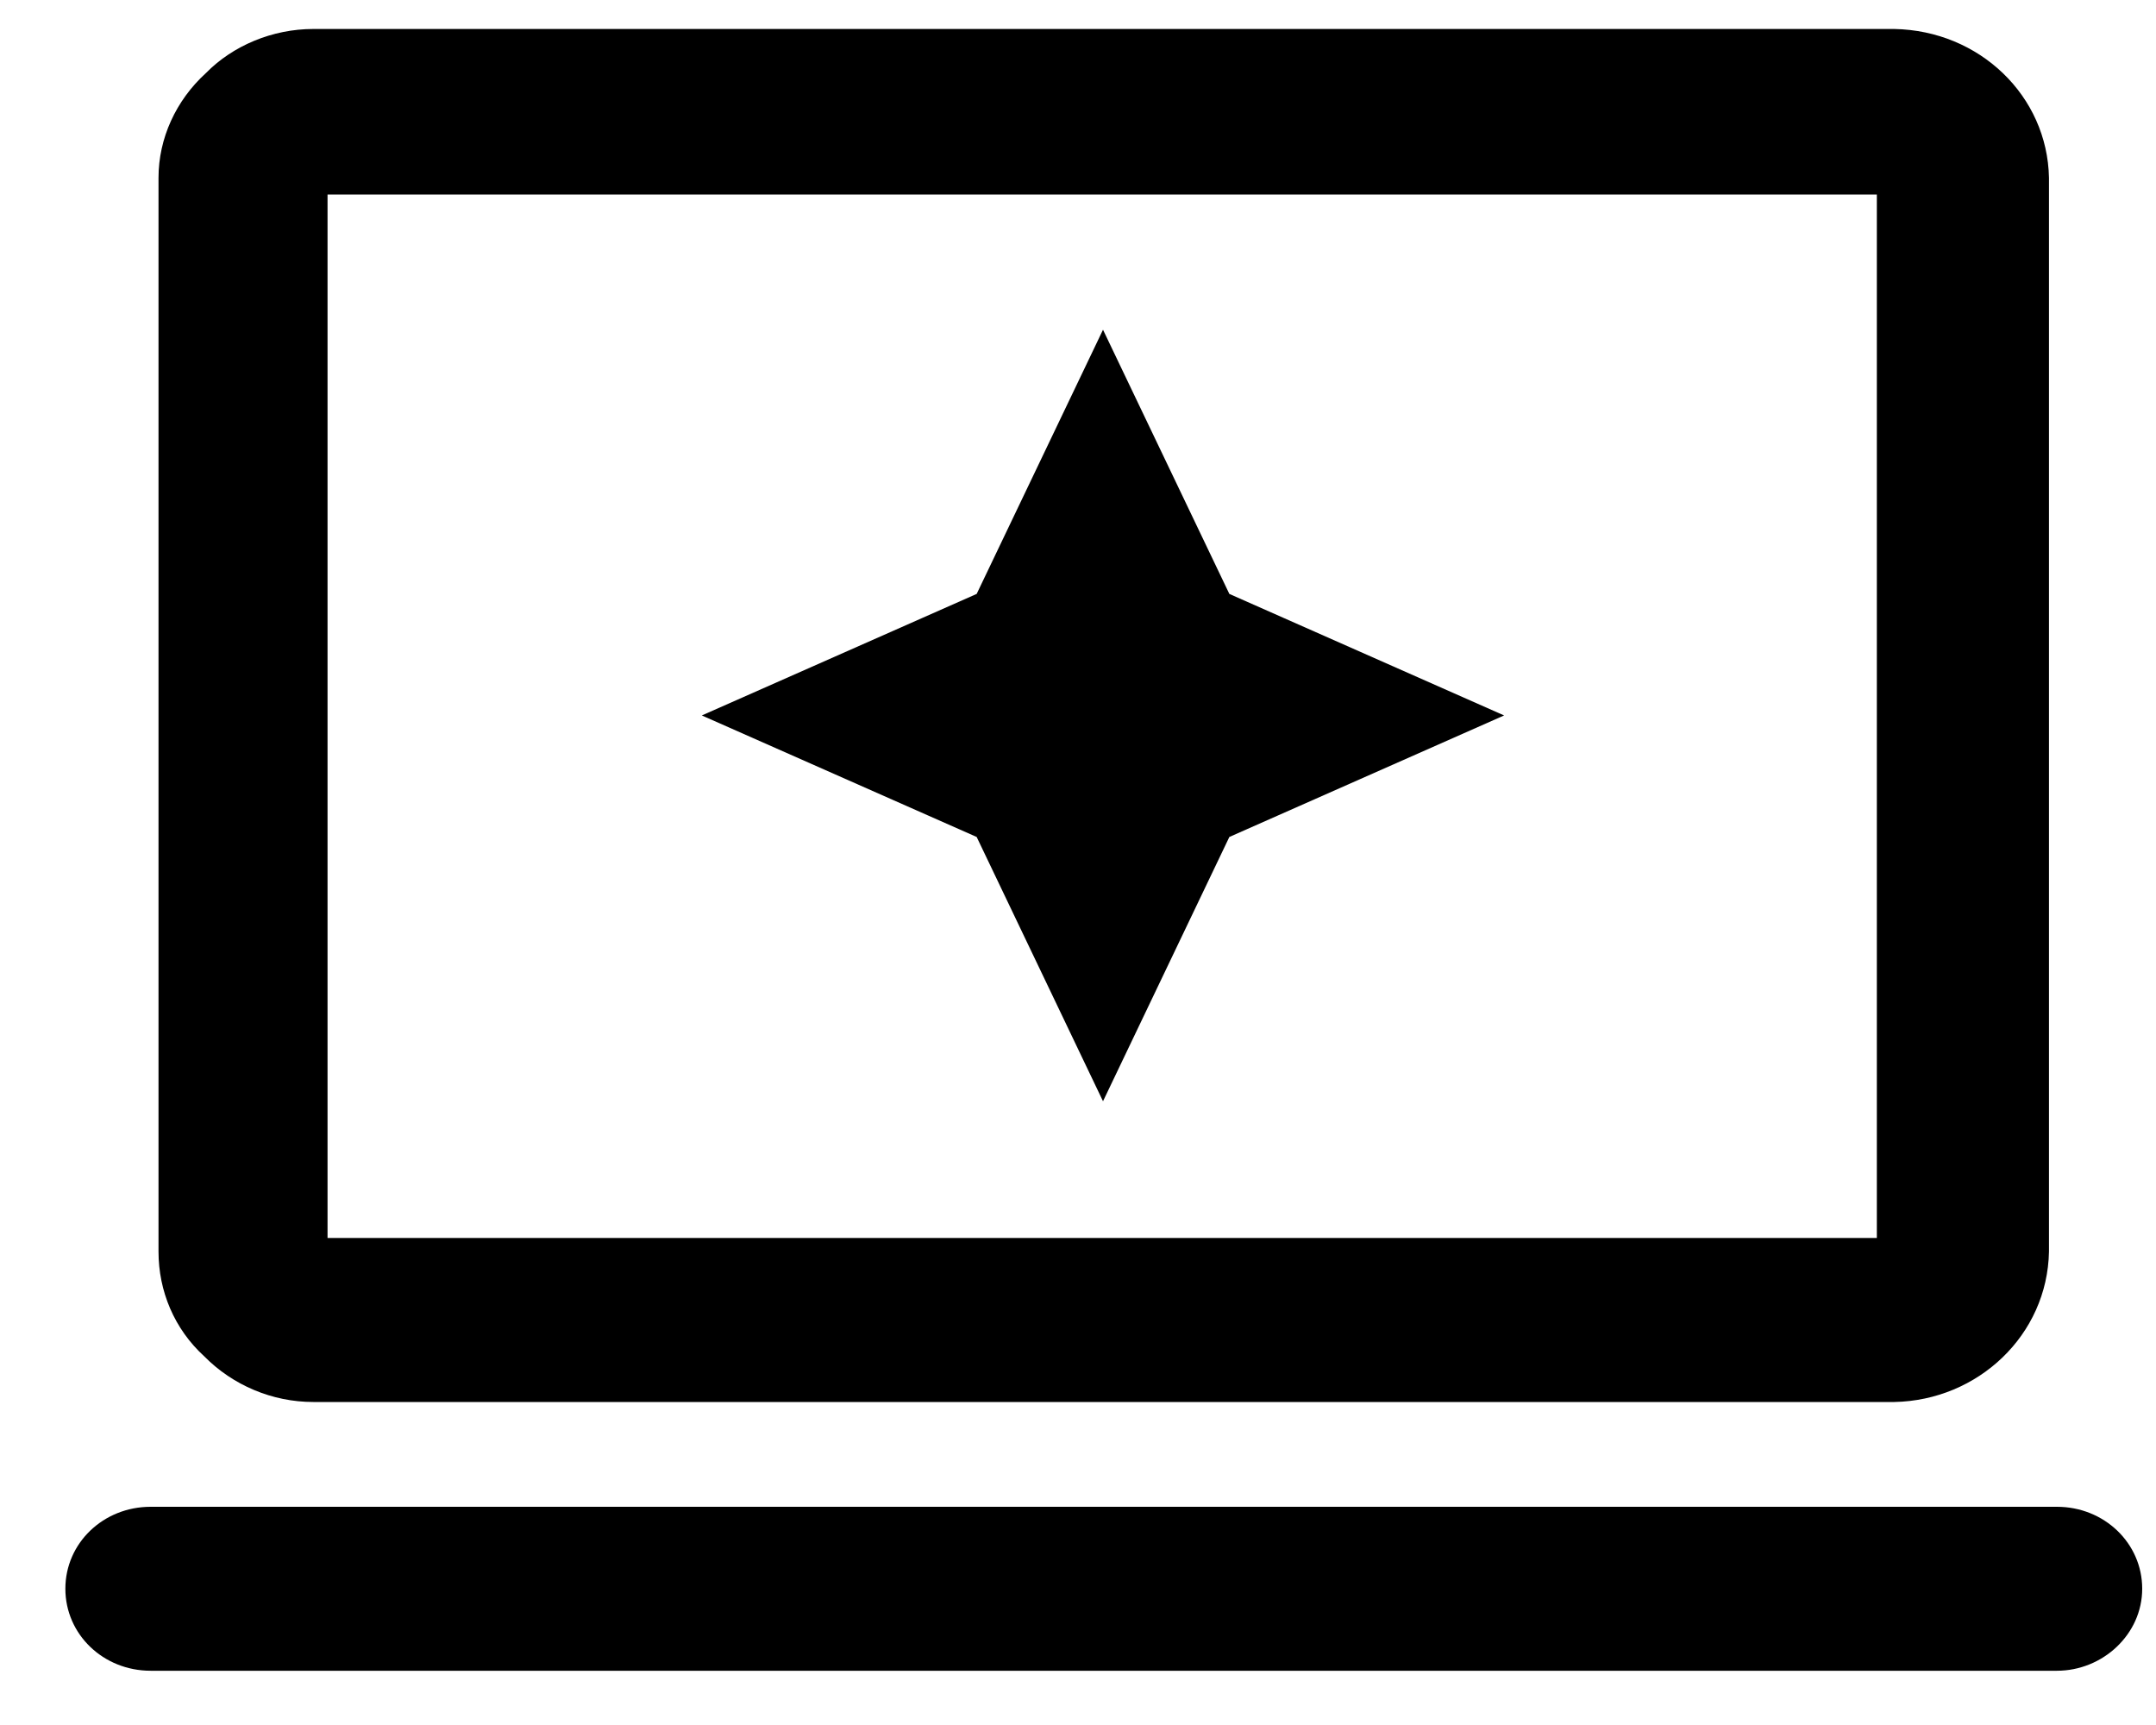 <svg width="25" height="20" viewBox="0 0 25 20" fill="none" xmlns="http://www.w3.org/2000/svg">
<path d="M12.789 12.348L14.107 9.566L17.001 8.298L14.107 7.03L12.789 4.266L11.47 7.03L8.595 8.298L11.489 9.566L12.789 12.348ZM3.614 16.081C3.193 16.081 2.772 15.905 2.479 15.623C2.167 15.342 1.984 14.954 2.002 14.532V2.082C2.002 1.677 2.185 1.272 2.479 0.99C2.772 0.691 3.174 0.515 3.614 0.532H21.946C22.825 0.55 23.539 1.237 23.557 2.082V14.532C23.539 15.377 22.825 16.064 21.946 16.081H3.614ZM3.614 14.532H21.946V2.082H3.614V14.532ZM1.728 19.198C1.288 19.198 0.922 18.846 0.922 18.423C0.922 18.001 1.288 17.648 1.728 17.648H23.832C24.271 17.648 24.638 18.001 24.638 18.423C24.638 18.846 24.271 19.198 23.832 19.198H1.728Z" fill="black"/>
<path d="M23.851 19.371H1.747C1.197 19.371 0.758 18.949 0.758 18.42C0.758 17.892 1.197 17.47 1.747 17.47H23.851C24.4 17.47 24.84 17.892 24.84 18.42C24.84 18.949 24.382 19.371 23.851 19.371ZM1.728 17.822C1.38 17.822 1.106 18.086 1.106 18.42C1.106 18.755 1.38 19.019 1.728 19.019H23.833C24.18 19.019 24.455 18.755 24.455 18.42C24.455 18.086 24.18 17.822 23.833 17.822H1.728ZM21.965 16.255H3.633C3.157 16.255 2.699 16.061 2.369 15.726C2.021 15.409 1.838 14.969 1.838 14.511V2.062C1.838 1.604 2.04 1.164 2.388 0.847C2.699 0.53 3.157 0.336 3.633 0.336H21.965C22.953 0.354 23.741 1.111 23.759 2.062V14.511C23.741 15.48 22.935 16.237 21.965 16.255ZM3.615 15.902H21.946C22.734 15.885 23.356 15.268 23.375 14.511V2.079C23.356 1.322 22.715 0.723 21.928 0.706H3.596C3.23 0.706 2.864 0.864 2.607 1.111C2.333 1.375 2.168 1.709 2.168 2.079V14.529C2.168 14.899 2.314 15.233 2.589 15.497C2.882 15.761 3.248 15.902 3.615 15.902ZM22.148 14.705H3.45V1.903H22.148V14.705ZM3.798 14.353H21.763V2.255H3.798V14.353ZM12.79 12.768L11.325 9.704L8.138 8.295L11.325 6.886L12.79 3.823L14.255 6.886L17.441 8.295L14.255 9.704L12.79 12.768ZM9.017 8.313L11.599 9.457L12.79 11.94L13.98 9.457L16.562 8.313L13.98 7.168L12.79 4.685L11.599 7.168L9.017 8.313Z" fill="black"/>
</svg>
